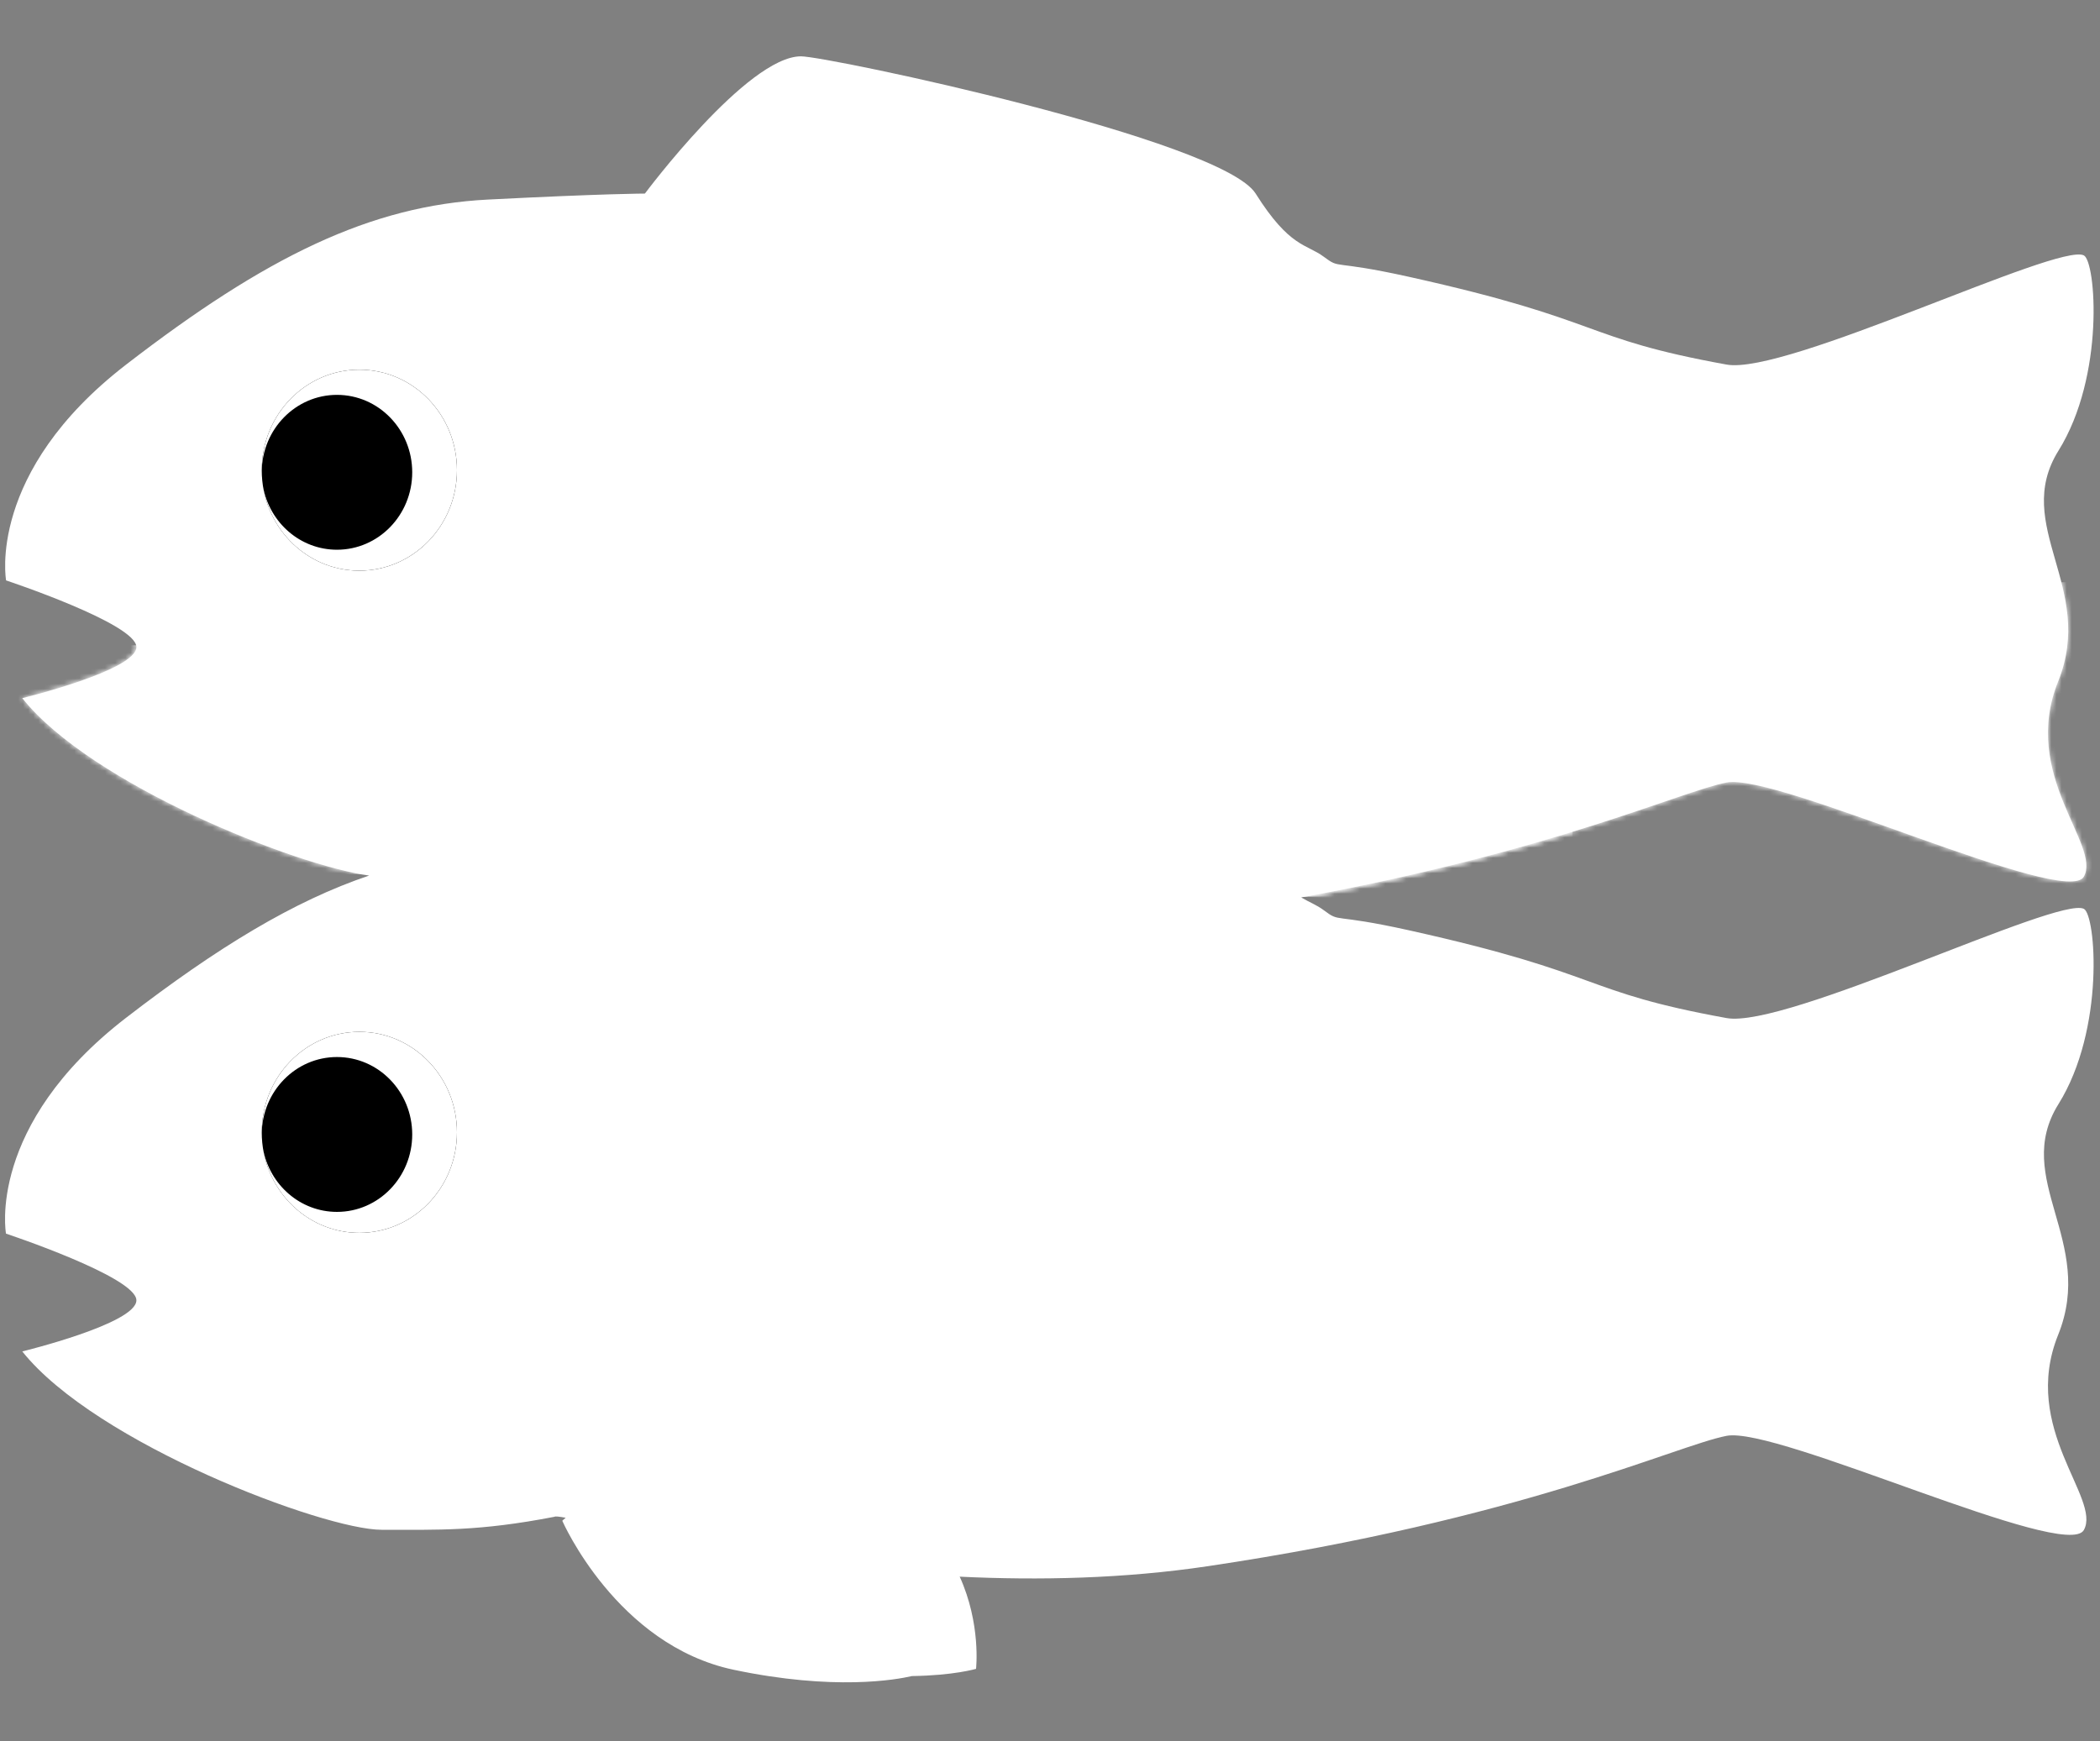 <svg width="410px" height="340px" viewBox="0 0 410 340" xmlns="http://www.w3.org/2000/svg" xmlns:xlink="http://www.w3.org/1999/xlink">
  <rect x="0" y="0" width="410" height="340" fill="#808080" stroke="none"/>
  <title>
    carp
  </title>
  <defs>
    <linearGradient x1="50%" y1="0%" x2="50%" y2="99.121%" id="b">
      <stop stop-color="#FFFFFF" offset="0%"/>
      <stop stop-color="#FFFFFF" offset="100%"/>
    </linearGradient>
    <path d="M186.35 296.833c4.222 9.274 3.21 18.05 3.21 18.05s-4.334 1.296-12.514 1.407c-3.032.706-15.145 2.914-34.797-1.227-22.89-4.823-33.47-29.096-33.47-29.096s.22-.22.66-.59c-1.3-.235-2.04-.314-2.18-.19-14.78 2.857-22.49 2.54-33.75 2.54-11.26 0-55.81-16.81-70.16-34.83 0 0 22.28-5.41 22.28-9.982 0-4.57-25.46-13.018-25.46-13.018s-3.86-21.085 23.43-42.14c17.9-13.807 32.84-22.857 47.47-27.783-14.18-1.882-54.25-17.728-67.72-34.643 0 0 22.28-5.41 22.28-9.98S.19 102.34.19 102.34-3.67 81.255 23.618 60.2C50.903 39.138 71.323 29.14 94.27 27.97c22.947-1.17 30.64-1.17 30.64-1.17S144.888 0 155.38 0c5.247 0 82.112 16.234 88.77 26.802 6.658 10.57 9.898 9.8 13.3 12.333 3.403 2.533 1.26.507 16.68 3.93 38.567 8.564 33.305 11.925 61.96 17.126 11.598 2.11 64.744-23.85 69.758-21.32 2.334 1.18 4.166 23.5-4.958 38.14-9.125 14.64 7.324 26.73-.063 45.06s8.46 31.91 5.02 38.11c-3.44 6.21-59.872-20.3-69.757-18.38-8.846 1.72-33.975 13.46-83.05 22.44 1.614.96 2.998 1.45 4.41 2.5 3.403 2.54 1.26.51 16.68 3.93 38.567 8.57 33.305 11.93 61.96 17.13 11.598 2.1 64.744-23.85 69.758-21.33 2.334 1.17 4.166 23.5-4.958 38.13-9.125 14.64 7.324 26.73-.063 45.06-7.387 18.33 8.46 31.91 5.02 38.11-3.44 6.21-59.872-20.3-69.757-18.39-9.884 1.92-40.093 16.35-101.314 25.46-16.307 2.43-32.872 2.79-48.427 2.04z" id="a"/>
    <linearGradient x1="37.123%" y1="32.11%" x2="39.611%" y2="100%" id="c">
      <stop stop-color="#FFFFFF" offset="0%"/>
      <stop stop-color="#FFFFFF" offset="100%"/>
    </linearGradient>
    <linearGradient x1="39.856%" y1="8.321%" x2="43.004%" y2="72.326%" id="f">
      <stop stop-color="#FFFFFF" offset="0%"/>
      <stop stop-color="#FFFFFF" offset="100%"/>
    </linearGradient>
    <path d="M194 231.544h216v90.35H0V243.52h194v-11.975z" id="e"/>
    <linearGradient x1="26.384%" y1="17.53%" x2="73.148%" y2="74.171%" id="g">
      <stop stop-color="#FFFFFF" offset="0%"/>
      <stop stop-color="#FFFFFF" offset="100%"/>
    </linearGradient>
    <path d="M136.15 114.604c.305-.8.604-1.625.896-2.47C139.512 105 141 97.82 141 90.964c0-2.693-.332-5.543-.957-8.534-.997-4.776-2.707-9.783-4.928-14.87-1.256-2.877-2.6-5.604-3.943-8.1-.813-1.51-1.453-2.62-1.836-3.248-1.22-2-3.7-2.548-5.543-1.225s-2.348 4.017-1.13 6.016c.07.11.212.352.42.712.354.615.752 1.327 1.182 2.126 1.234 2.3 2.47 4.8 3.62 7.44 1.99 4.56 3.504 8.99 4.356 13.07.51 2.4.76 4.62.76 6.62 0 5.67-1.28 11.88-3.44 18.12-.68 1.98-1.41 3.84-2.14 5.52h8.74z" id="h"/>
    <path d="M136.15 243.662c.305-.8.604-1.624.896-2.47 2.466-7.134 3.954-14.314 3.954-21.17 0-2.693-.332-5.543-.957-8.535-.997-4.774-2.707-9.782-4.928-14.87-1.256-2.876-2.6-5.602-3.943-8.1-.813-1.508-1.453-2.62-1.836-3.247-1.22-2-3.7-2.548-5.543-1.225s-2.348 4.017-1.13 6.017c.07.11.212.352.42.71.354.616.752 1.33 1.182 2.127 1.234 2.29 2.47 4.8 3.62 7.43 1.99 4.55 3.504 8.99 4.356 13.07.51 2.39.76 4.61.76 6.61 0 5.67-1.28 11.88-3.44 18.12-.68 1.98-1.41 3.83-2.14 5.52h8.74z" id="i"/>
  </defs>
  <g fill="none" fill-rule="evenodd">
    <g transform="translate(1 11)">
      <mask id="d" fill="#f00">
        <use xlink:href="#a"/>
      </mask>
      <use fill="url(#b)" xlink:href="#a"/>
      <path d="M249 102.683h161v61.337s-104.717.644-156.5 0c-19.13-.237-82.51-4.34-82.51-4.34H60.5L0 164.02v-49.014h249v-12.323z" fill="url(#c)" mask="url(#d)"/>
      <path fill="#FFFFFF" mask="url(#d)" d="M161 148.675h145v17.552l-145-5.85"/>
    </g>
    <g transform="matrix(-1 0 0 1 89.216 201.49)">
      <ellipse fill="#000" cx="19.057" cy="19.625" rx="19.057" ry="19.625"/>
      <path d="M38.113 19.842v-.217C38.113 8.785 29.583 0 19.058 0 8.532 0 0 8.786 0 19.625 0 30.463 8.532 39.25 19.057 39.25c9.43 0 17.258-7.052 18.787-16.314-1.315 6.966-7.27 12.225-14.42 12.225-8.113 0-14.69-6.77-14.69-15.12S15.31 4.92 23.424 4.92c8.05 0 14.59 6.67 14.69 14.936z" fill="#FFF"/>
    </g>
    <g transform="matrix(-1 0 0 1 89.216 72.187)">
      <ellipse fill="#000" cx="19.057" cy="19.625" rx="19.057" ry="19.625"/>
      <path d="M38.113 19.842v-.217C38.113 8.785 29.583 0 19.058 0 8.532 0 0 8.786 0 19.625 0 30.463 8.532 39.25 19.057 39.25c9.43 0 17.258-7.052 18.787-16.314-1.315 6.966-7.27 12.225-14.42 12.225-8.113 0-14.69-6.77-14.69-15.12S15.31 4.92 23.424 4.92c8.05 0 14.59 6.67 14.69 14.936z" fill="#FFF"/>
    </g>
  </g>
</svg>
